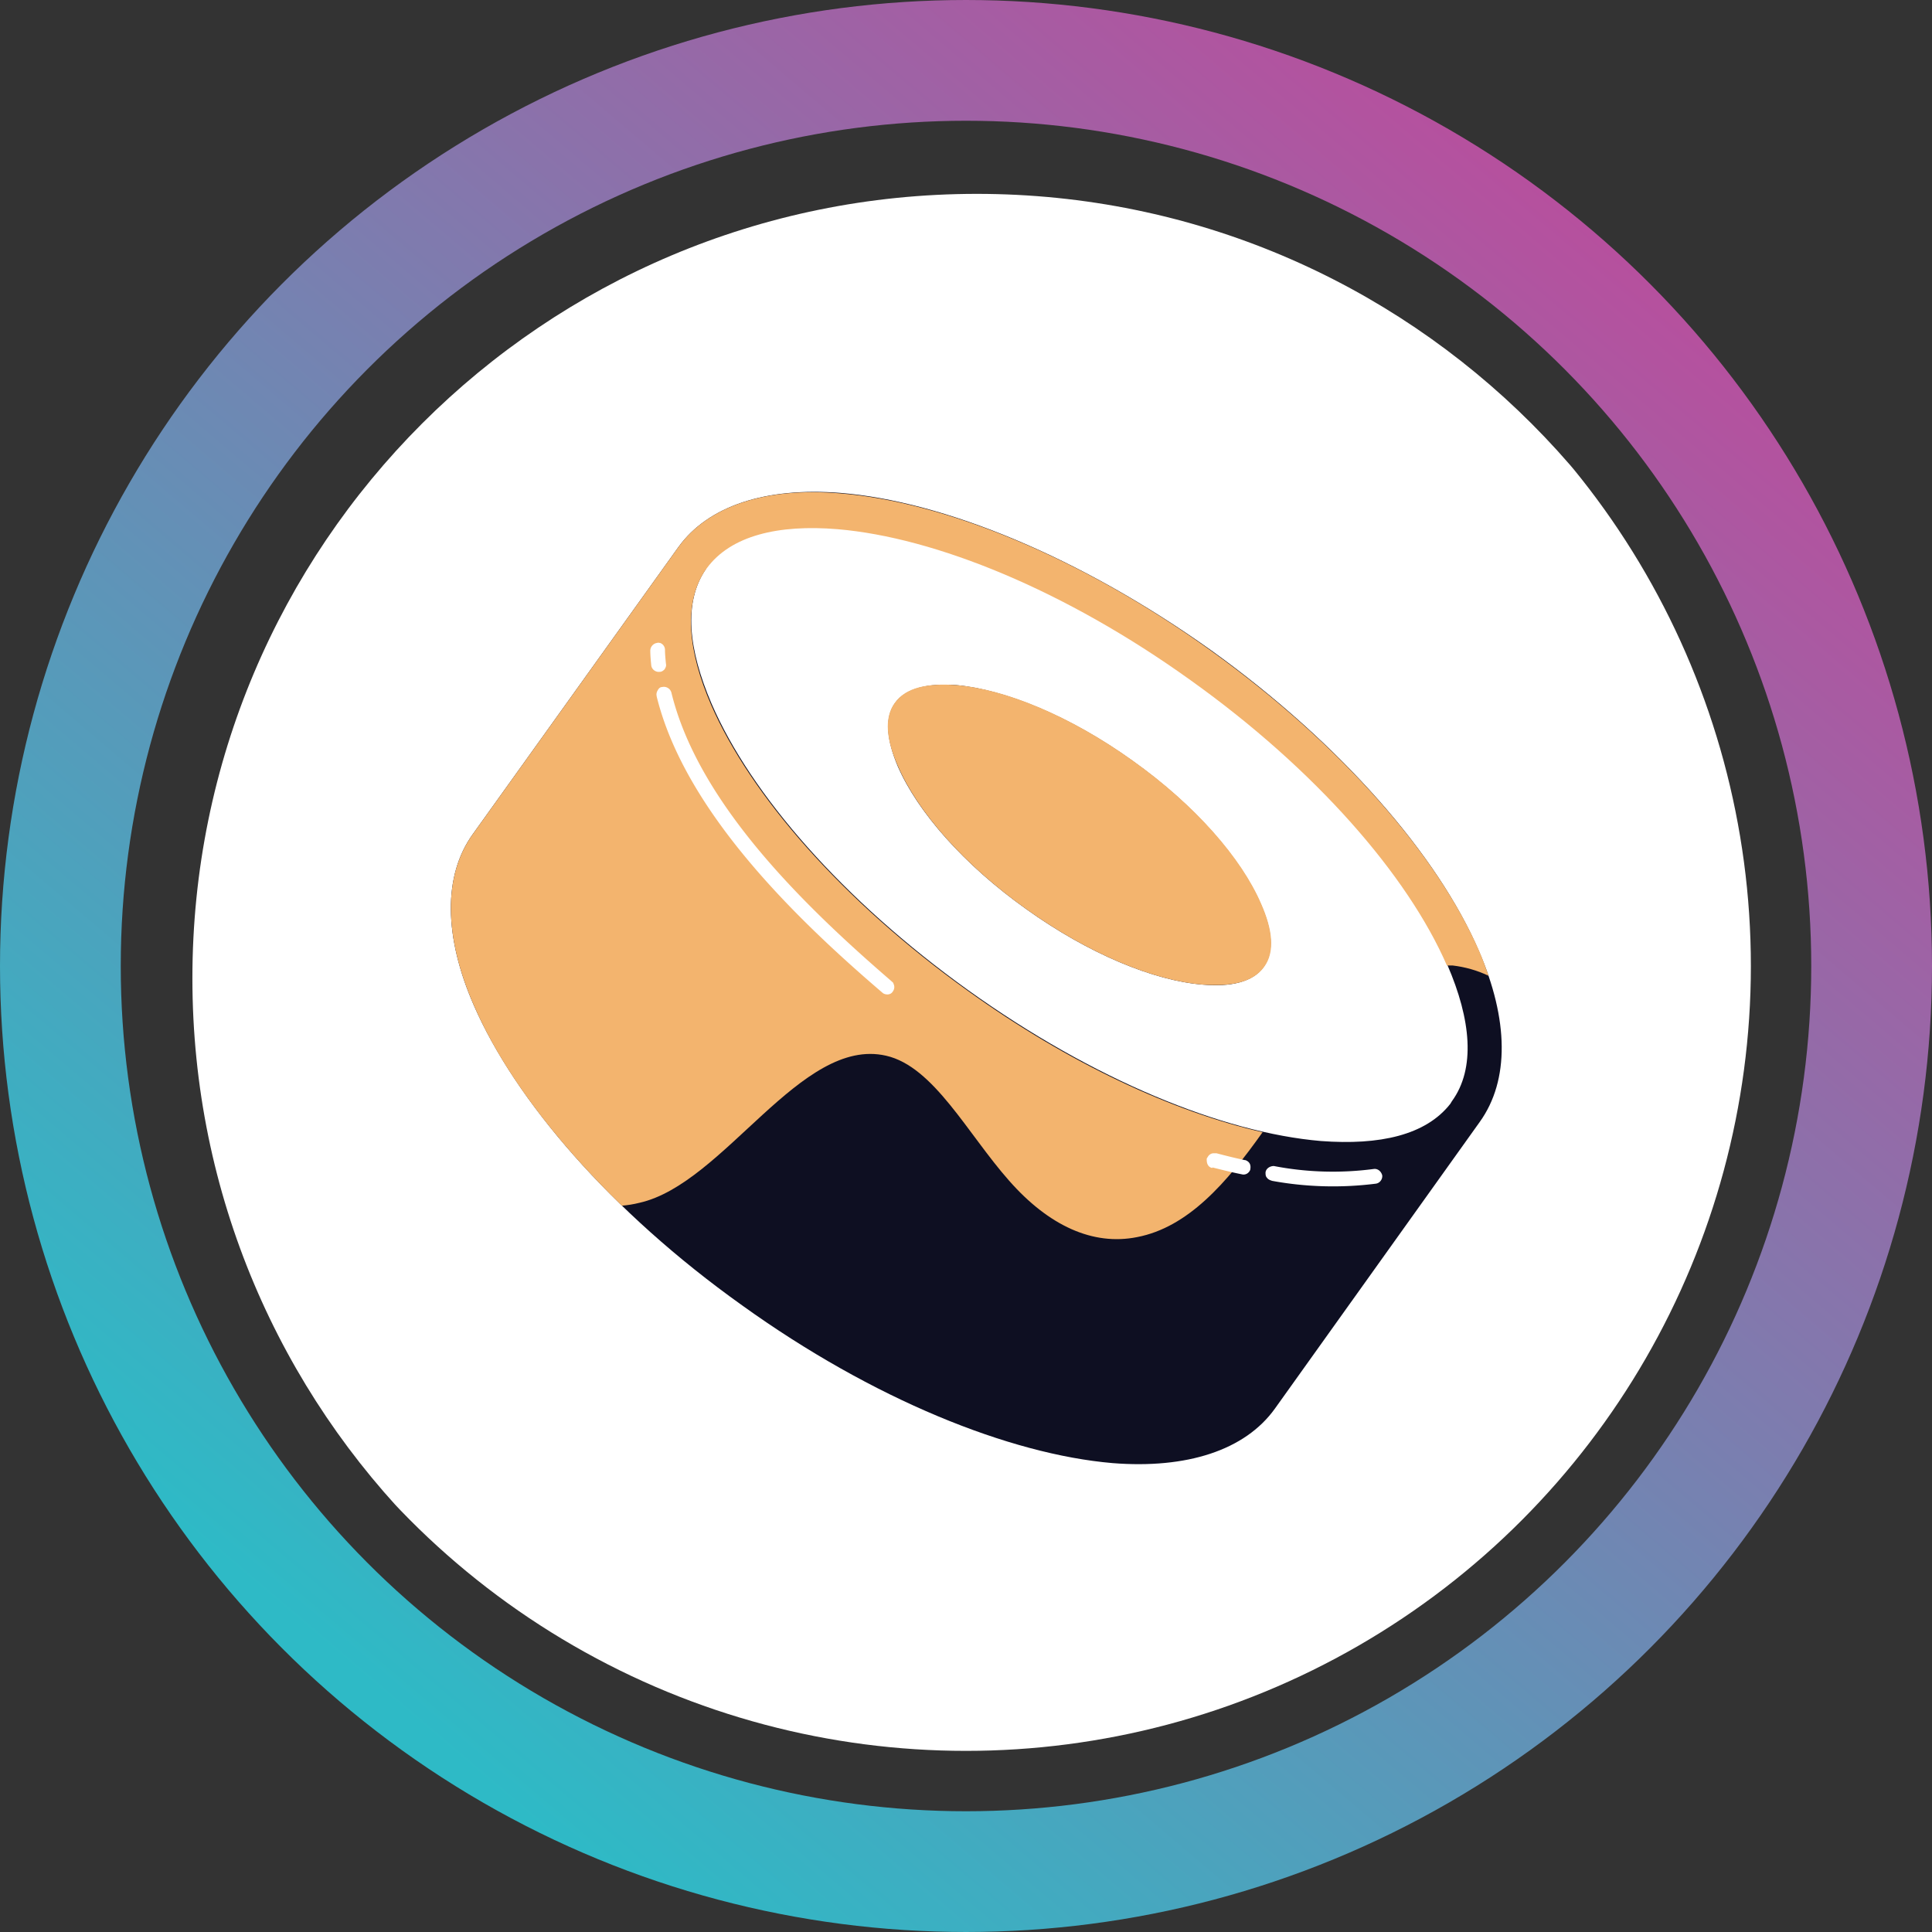 <svg width="32" height="32" viewBox="0 0 32 32" fill="none" xmlns="http://www.w3.org/2000/svg">
  <rect x="0" y="0" width="32" height="32" fill="#333333" stroke="none"/>
  <circle cx="16" cy="16" r="15" stroke="url(#paint0_linear_40_91)" stroke-width="2" />
  <g clip-path="url(#circleClip)">
    <g style="transform: scale(0.812); transform-origin: 50% 50%;"><path fill="#fff" d="M16.22 32.25c8.84 0 16-7.16 16-16s-7.16-16-16-16-16 7.16-16 16 7.16 16 16 16"/><path fill="#0E0F22" fill-rule="evenodd" d="M10.13 7.46c.61-.85 1.79-1.23 3.31-1.11 2.1.17 4.88 1.3 7.56 3.21 2.67 1.92 4.63 4.2 5.46 6.13.61 1.4.63 2.64.02 3.49l-4.18 5.85c-.61.85-1.8 1.23-3.31 1.11-2.1-.18-4.89-1.3-7.56-3.22-2.68-1.91-4.63-4.19-5.47-6.12-.61-1.4-.63-2.64-.02-3.49zm15.78 11.3c.49-.67.39-1.67-.09-2.78-.8-1.84-2.68-4-5.24-5.83-2.55-1.83-5.2-2.91-7.2-3.08-1.22-.1-2.18.12-2.67.8l-.02.04c-.46.68-.35 1.64.12 2.74.8 1.85 2.68 4.01 5.23 5.84s5.2 2.91 7.2 3.08c1.2.09 2.14-.12 2.64-.76zm-6.52-6.95c1.28.91 2.22 2 2.62 2.92.23.52.29.97.06 1.29-.22.31-.68.41-1.24.36-1-.08-2.33-.63-3.6-1.54-1.28-.91-2.22-1.99-2.62-2.91-.22-.52-.28-.98-.06-1.29s.68-.41 1.25-.37c.99.09 2.32.63 3.59 1.54" clip-rule="evenodd"/><path fill="#F3B46E" fill-rule="evenodd" d="M8.98 20.89c-1.42-1.38-2.47-2.81-3.02-4.09-.61-1.4-.63-2.64-.02-3.49l4.19-5.85c.61-.85 1.79-1.23 3.31-1.1 2.1.17 4.89 1.29 7.56 3.21s4.63 4.19 5.47 6.13c.07.16.13.33.19.5-.23-.11-.48-.18-.73-.21h-.12c-.8-1.84-2.68-4-5.23-5.82-2.55-1.83-5.2-2.91-7.2-3.08-1.21-.1-2.18.13-2.67.8l-.03.04c-.45.68-.35 1.65.12 2.74.8 1.84 2.68 4 5.23 5.83 2.07 1.49 4.21 2.48 6.02 2.89-.73 1.03-1.52 1.94-2.56 2.14-.9.18-1.8-.23-2.61-1.15-.85-.96-1.54-2.33-2.51-2.55-1.74-.4-3.3 2.61-5.03 3-.12.03-.24.05-.37.06zm10.42-9.08c1.28.91 2.22 1.99 2.62 2.92.23.52.29.98.06 1.29-.23.32-.68.4-1.25.36-1-.08-2.33-.63-3.6-1.54-1.28-.91-2.22-1.99-2.62-2.92-.23-.52-.29-.98-.06-1.29.23-.32.68-.4 1.25-.36 1 .08 2.33.63 3.6 1.54" clip-rule="evenodd"/><path fill="#fff" fill-rule="evenodd" d="M22.23 20.38c.7.13 1.42.15 2.13.06.08-.01.14-.09.13-.17-.02-.08-.09-.14-.17-.13-.68.09-1.37.07-2.04-.06-.08 0-.16.05-.17.13 0 .04 0 .08.03.11.02.03.06.05.1.06zm-1.2-.27c.2.05.4.1.6.14.04.01.08 0 .11-.02s.06-.06.06-.09c.01-.06 0-.12-.06-.16-.02-.01-.03-.02-.05-.02-.19-.04-.39-.09-.58-.14h-.06c-.04 0-.08.02-.11.06-.01.02-.02.03-.03.05 0 .04 0 .08.02.12s.05.06.09.07zM9.69 10.5c.57 2.32 2.8 4.5 4.6 6.04.03.03.07.04.11.04s.08-.02.1-.05c.04-.05.05-.11.02-.17 0-.02-.02-.03-.04-.05-1.75-1.51-3.94-3.62-4.49-5.89a.16.16 0 0 0-.19-.11c-.04 0-.07.03-.09.07-.02.03-.03.08-.02.11zm-.13-.94c0 .1.01.21.02.31.01.08.09.14.17.13.04 0 .07-.02.1-.05.02-.03.04-.07.03-.11-.01-.1-.02-.2-.02-.29a.15.15 0 0 0-.1-.14c-.02 0-.04-.01-.06 0-.08.01-.14.08-.14.16z" clip-rule="evenodd"/></g>
  </g>
  <defs>
    <clipPath id="circleClip">
      <circle cx="16" cy="16" r="13" />
    </clipPath>
    <linearGradient id="paint0_linear_40_91" x1="26.976" y1="4.32" x2="6.592" y2="28.352"
      gradientUnits="userSpaceOnUse">
      <stop stop-color="#B6509E" />
      <stop offset="1" stop-color="#2EBAC6" />
    </linearGradient>
  </defs>
</svg>